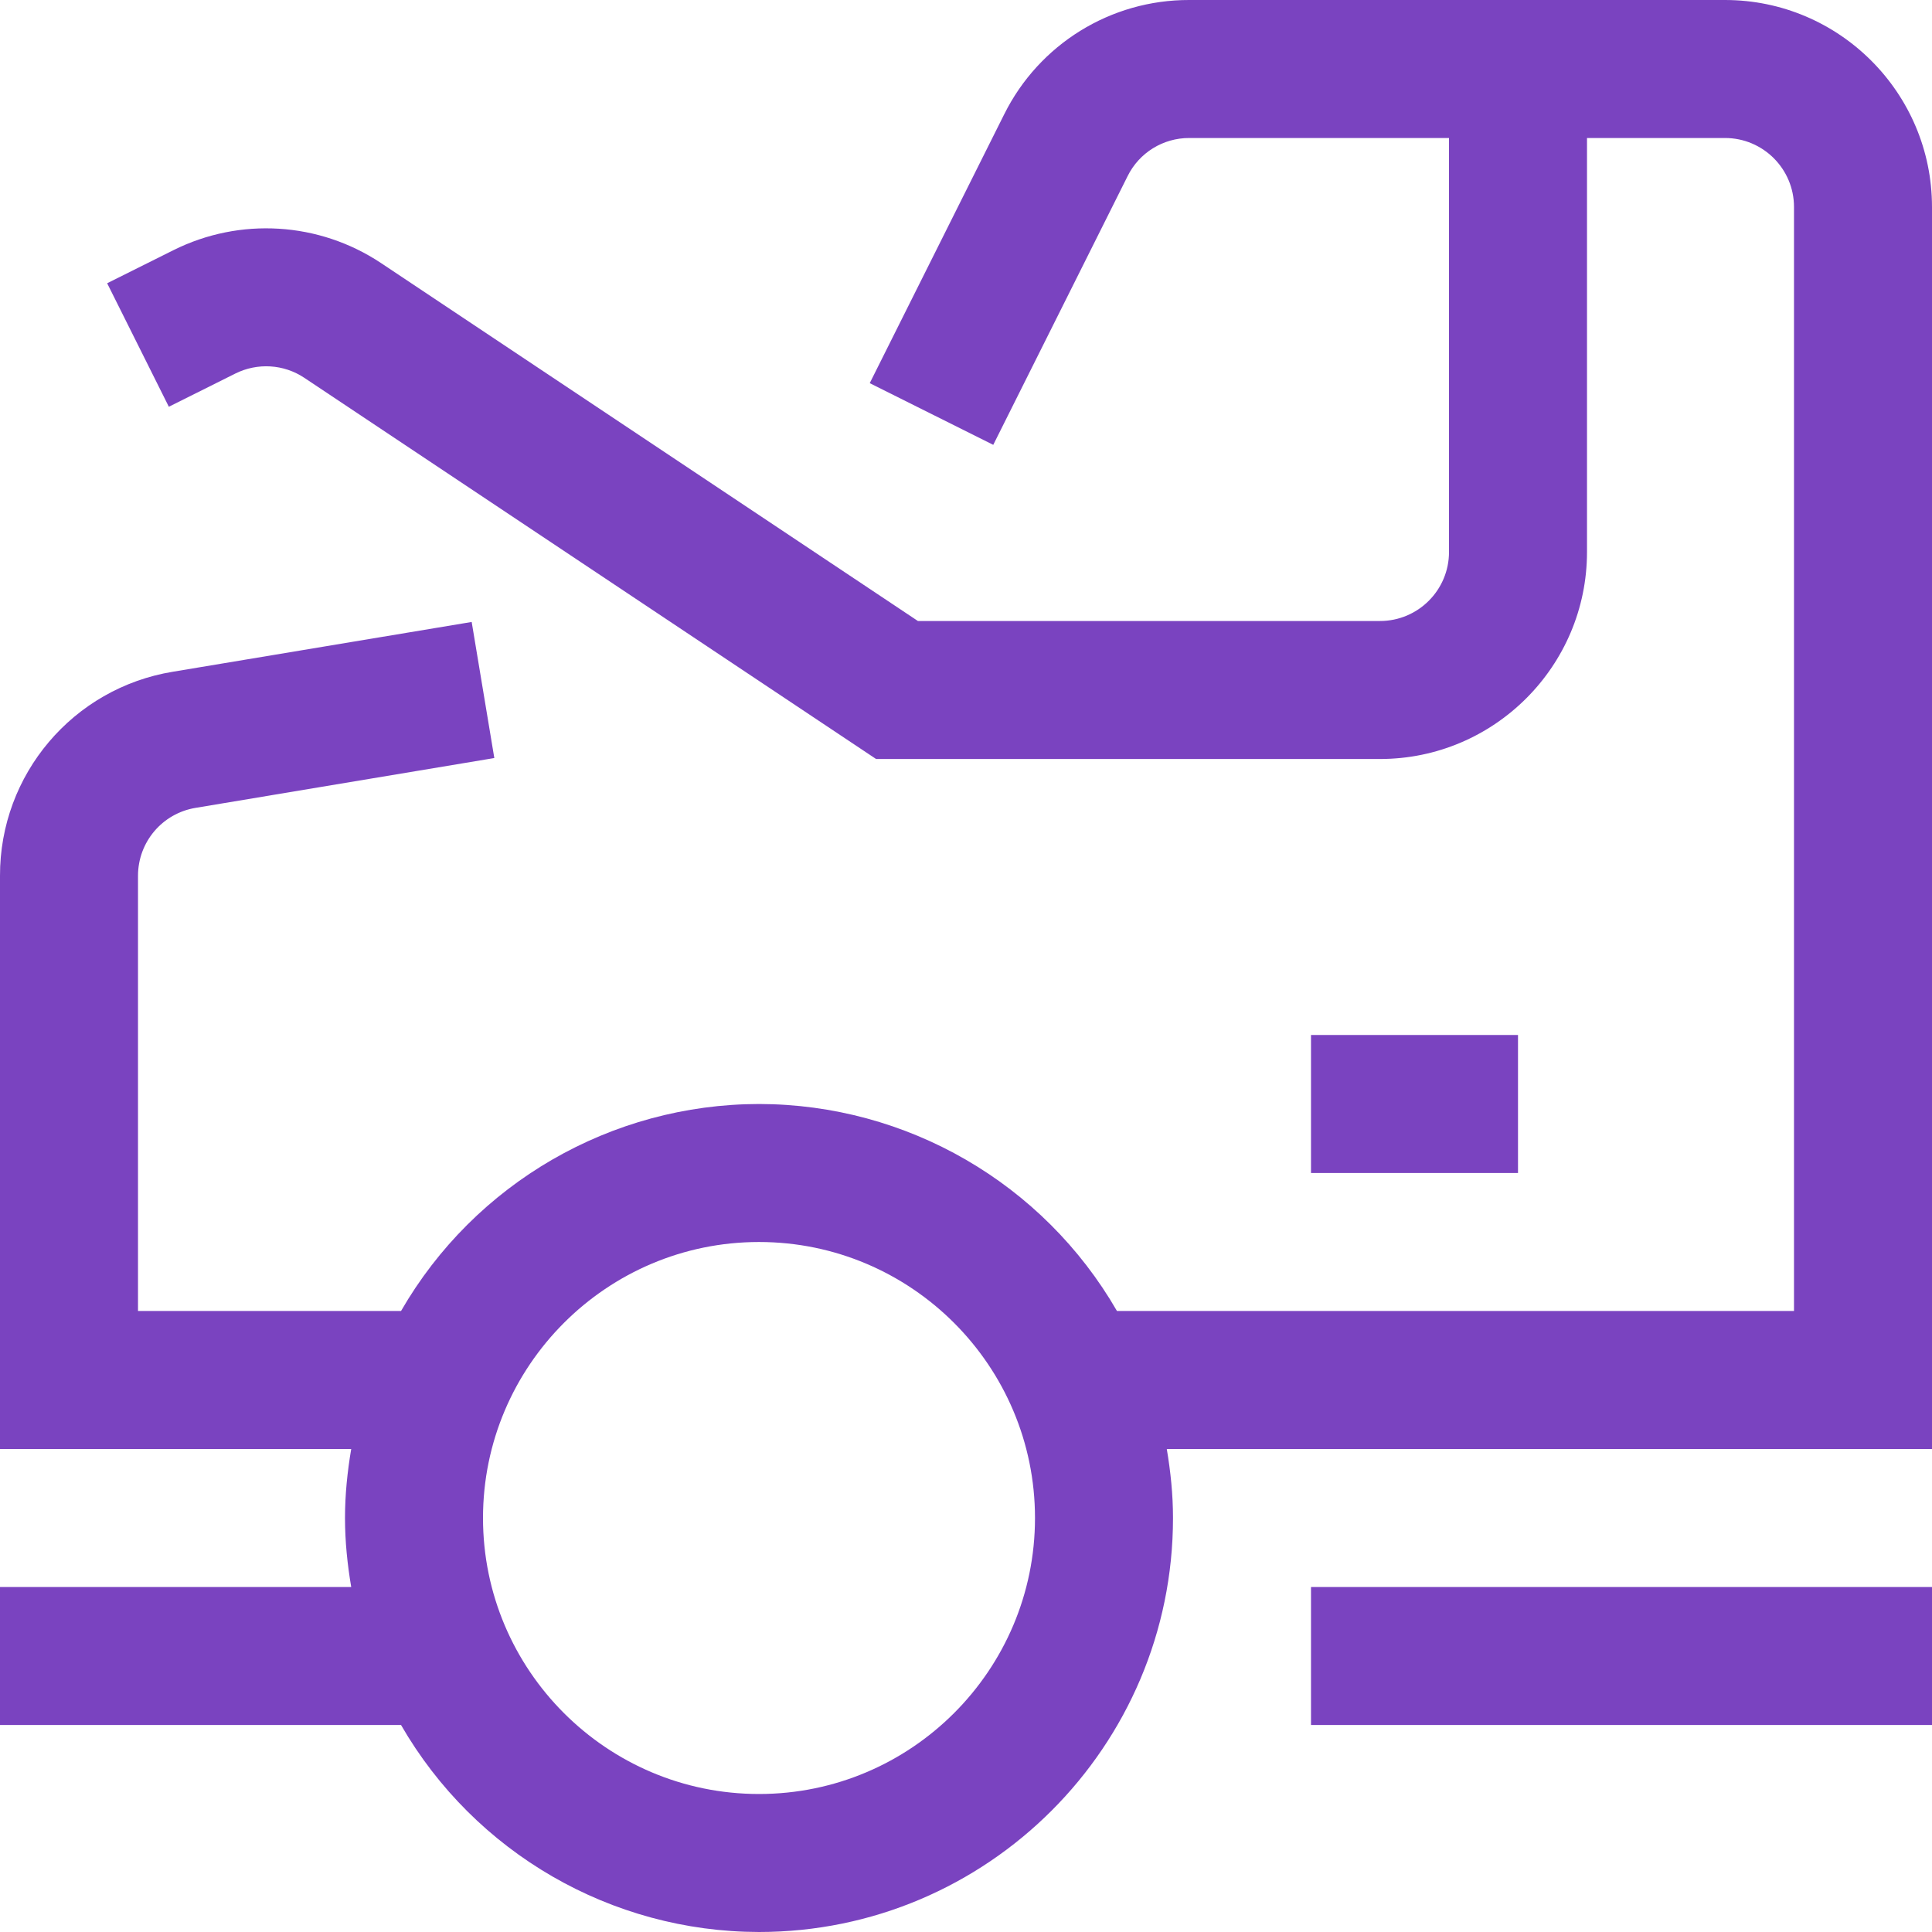 <?xml version="1.0" encoding="UTF-8"?>
<svg width="28px" height="28px" viewBox="0 0 28 28" version="1.1" xmlns="http://www.w3.org/2000/svg" xmlns:xlink="http://www.w3.org/1999/xlink">
    <!-- Generator: Sketch 49.3 (51167) - http://www.bohemiancoding.com/sketch -->
    <title>noun_Truck Repair_1744825</title>
    <desc>Created with Sketch.</desc>
    <defs></defs>
    <g id="Page-1" stroke="none" stroke-width="1" fill="none" fill-rule="evenodd">
        <g id="noun_Truck-Repair_1744825" fill="#7A43C0">
            <path d="M19,17 L22,17 L22,15 L19,15 L19,17 Z M19,25 L28,25 L28,23 L19,23 L19,25 Z M11,26 C8.794,26 7,24.206 7,22 C7,19.794 8.794,18 11,18 C13.206,18 15,19.794 15,22 C15,24.206 13.206,26 11,26 Z M25,4.57494353e-16 L17.236,4.57494353e-16 C16.099,-0.003 15.059,0.639 14.553,1.658 L12.605,5.553 L14.395,6.447 L16.342,2.553 C16.51,2.213 16.857,1.999 17.236,2 L21,2 L21,8 C21,8.552 20.552,9 20,9 L13.303,9 L5.52,3.811 C4.624,3.216 3.478,3.145 2.515,3.625 L1.553,4.105 L2.447,5.895 L3.41,5.414 C3.731,5.254 4.113,5.277 4.411,5.476 L12.697,11 L20,11 C21.654,11 23,9.654 23,8 L23,2 L25,2 C25.552,2 26,2.448 26,3 L26,19 L16.188,19 C15.118,17.146 13.141,16.003 11,16 C8.859,16.003 6.882,17.146 5.812,19 L2,19 L2,12.694 C2,12.203 2.352,11.788 2.835,11.708 L7.164,10.986 L6.836,9.014 L2.507,9.735 C1.058,9.972 -0.004,11.226 5.56221125e-16,12.694 L5.56221125e-16,21 L5.09,21 C5.035,21.326 5,21.658 5,22 C5,22.342 5.035,22.674 5.09,23 L8.8817842e-16,23 L8.8817842e-16,25 L5.812,25 C6.882,26.854 8.859,27.997 11,28 C14.309,28 17,25.309 17,22 C17,21.658 16.965,21.326 16.91,21 L28,21 L28,3 C28,1.346 26.654,4.57494353e-16 25,4.57494353e-16 Z" id="Shape"></path>
        </g>
    </g>
</svg>